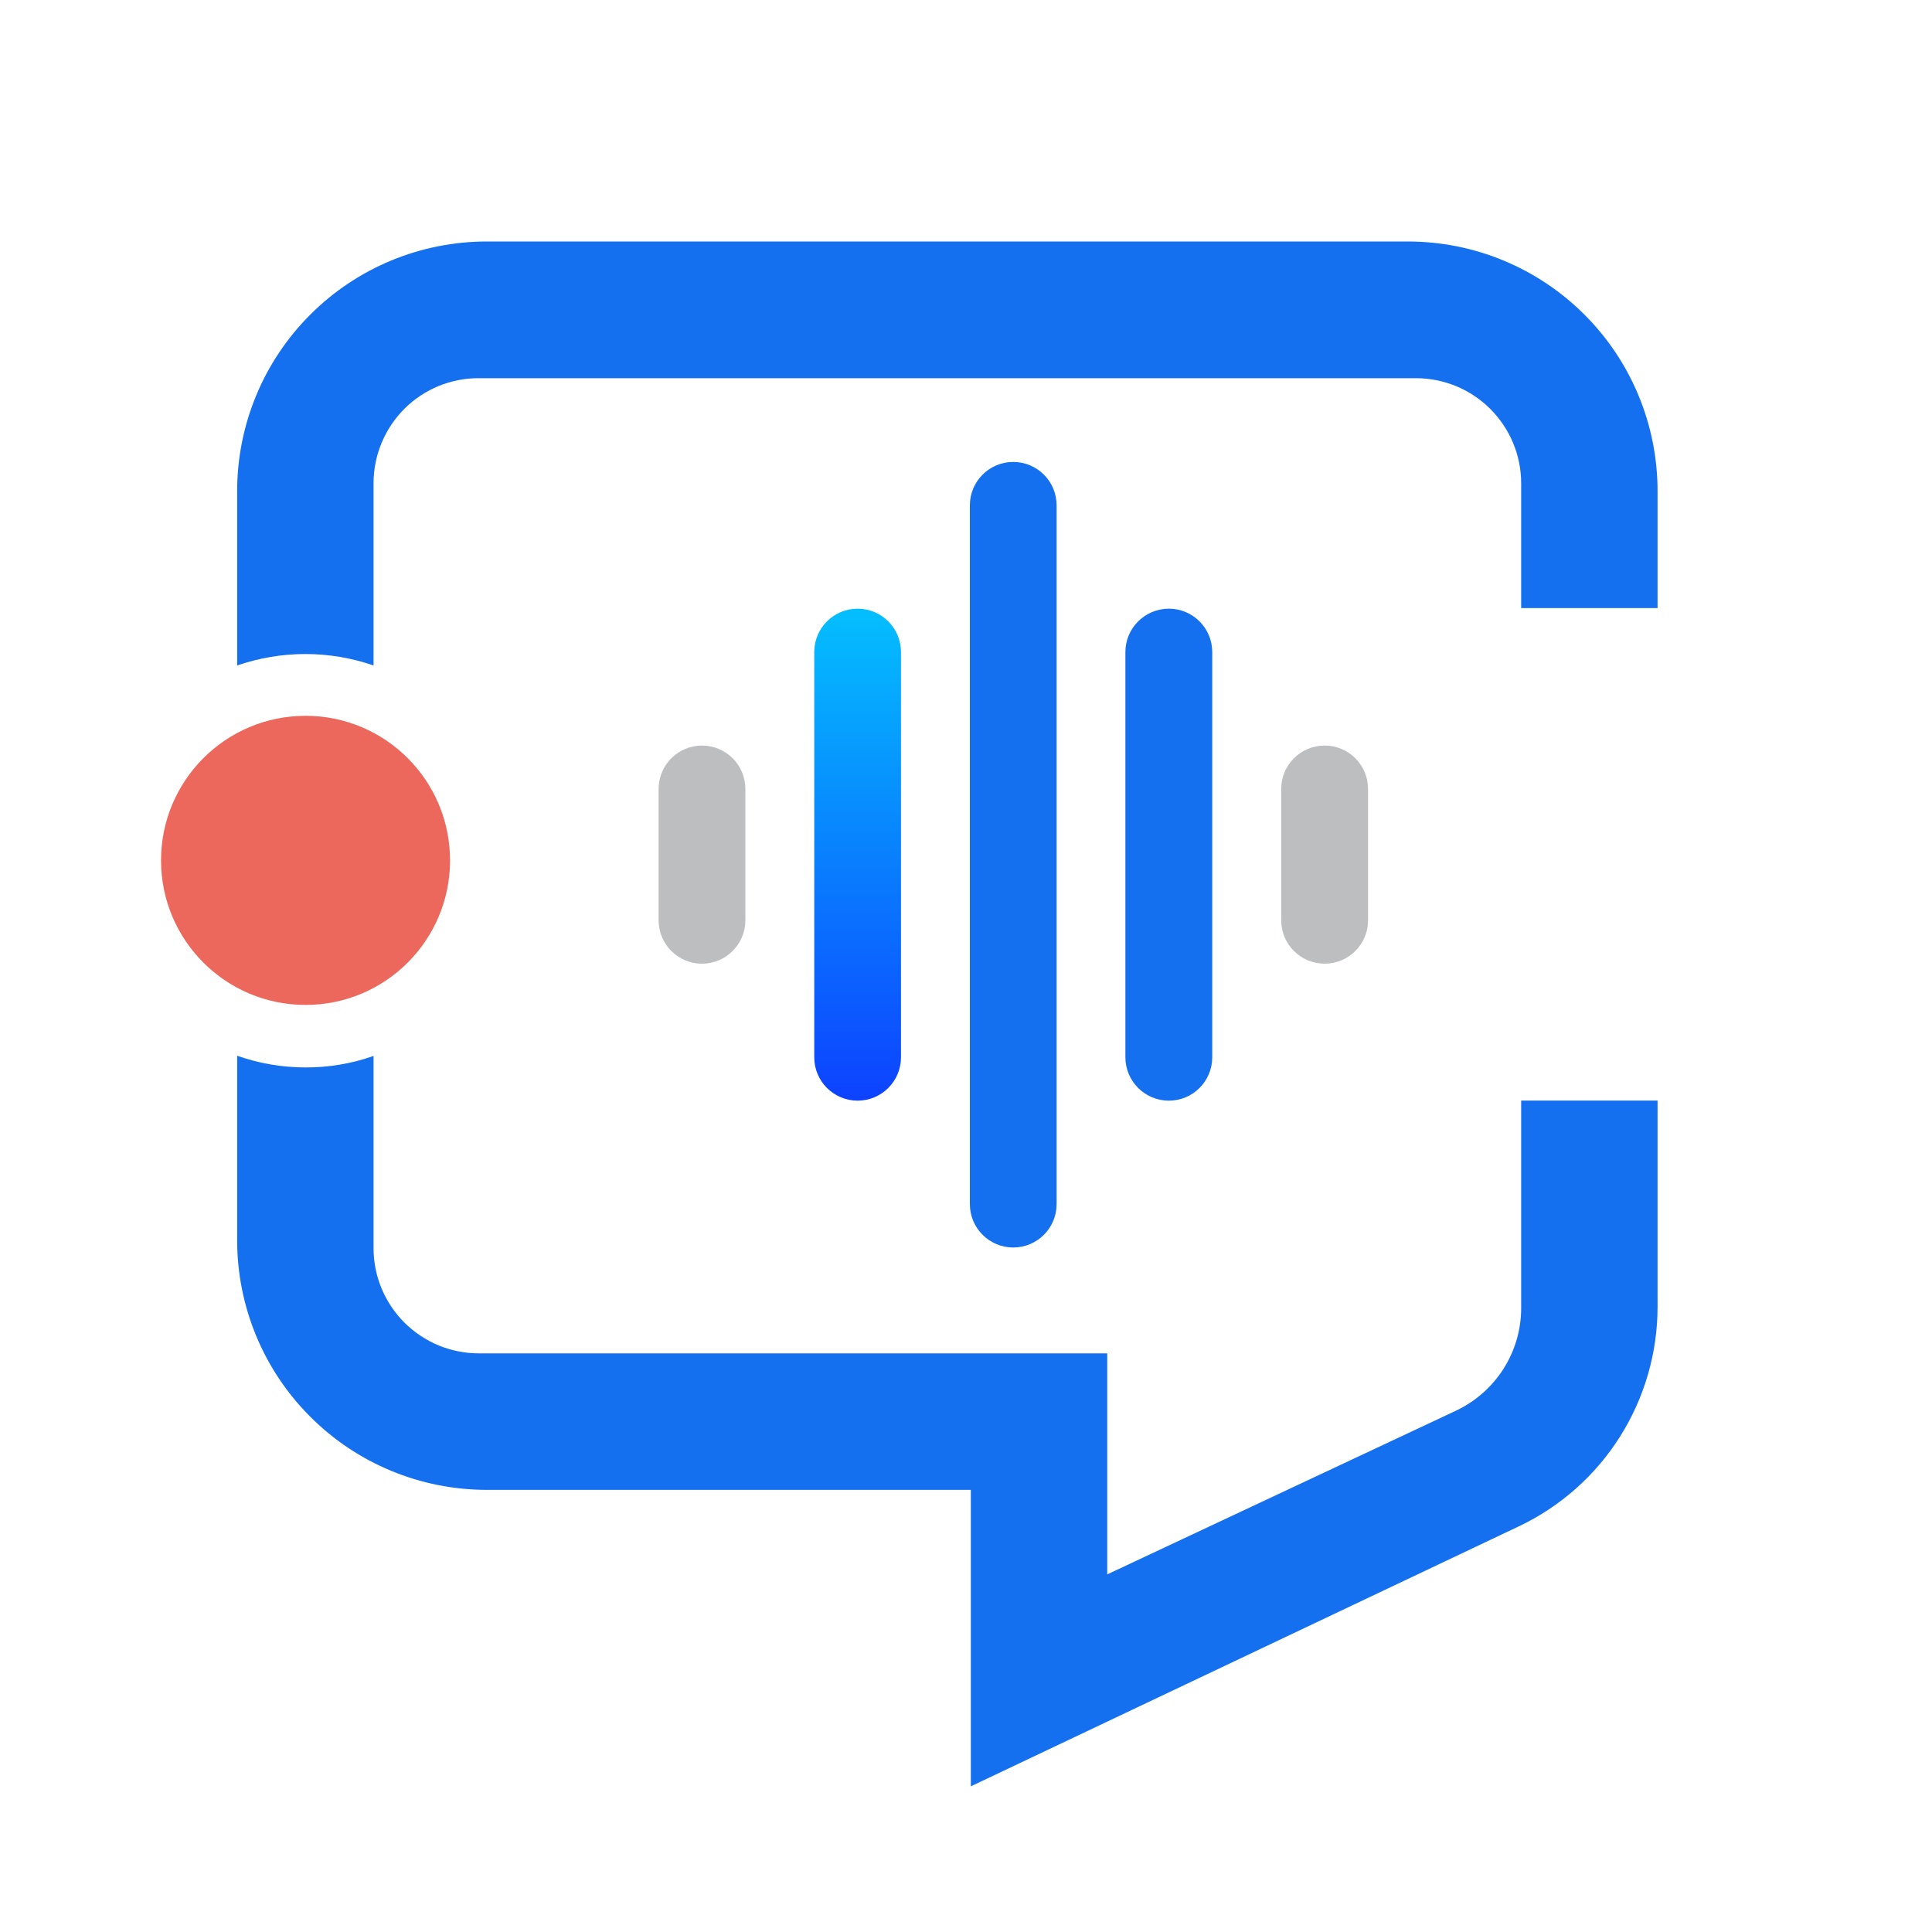 <svg width="20" height="20" viewBox="0 0 20 20" fill="none" xmlns="http://www.w3.org/2000/svg">
<path d="M14.575 2.5H5.039C4.354 2.5 3.696 2.772 3.212 3.257C2.727 3.741 2.455 4.398 2.455 5.084V6.889C2.912 6.731 3.41 6.731 3.867 6.889V4.999C3.868 4.711 3.983 4.435 4.187 4.231C4.391 4.028 4.667 3.914 4.956 3.915H14.657C14.946 3.915 15.223 4.029 15.427 4.233C15.632 4.438 15.747 4.714 15.747 5.003V6.295H17.159V5.084C17.159 4.398 16.887 3.741 16.402 3.257C15.917 2.772 15.26 2.5 14.575 2.5ZM15.747 11.393V13.543C15.747 13.765 15.683 13.982 15.564 14.17C15.445 14.357 15.275 14.507 15.075 14.602L11.462 16.298V14.01H4.959C4.815 14.01 4.674 13.982 4.541 13.928C4.409 13.873 4.289 13.793 4.187 13.692C4.086 13.591 4.005 13.47 3.95 13.338C3.895 13.206 3.867 13.064 3.867 12.921V10.931C3.64 11.011 3.402 11.051 3.162 11.05C2.921 11.05 2.682 11.009 2.455 10.929V12.839C2.455 13.525 2.727 14.182 3.212 14.666C3.696 15.151 4.354 15.423 5.039 15.423H10.05V18.492L15.72 15.802C16.151 15.598 16.515 15.276 16.769 14.874C17.024 14.471 17.159 14.004 17.159 13.528V11.393H15.747Z" fill="#1570EF"/>
<path d="M10.938 5.231C10.938 4.983 10.737 4.782 10.489 4.782C10.241 4.782 10.04 4.983 10.04 5.231V12.465C10.04 12.713 10.241 12.914 10.489 12.914C10.737 12.914 10.938 12.713 10.938 12.465V5.231Z" fill="#1570EF"/>
<path d="M12.549 6.75C12.549 6.502 12.348 6.301 12.1 6.301C11.852 6.301 11.65 6.502 11.65 6.75V10.945C11.65 11.193 11.852 11.394 12.1 11.394C12.348 11.394 12.549 11.193 12.549 10.945V6.75Z" fill="#1570EF"/>
<path d="M9.327 6.75C9.327 6.502 9.126 6.301 8.878 6.301C8.63 6.301 8.429 6.502 8.429 6.75V10.945C8.429 11.193 8.63 11.394 8.878 11.394C9.126 11.394 9.327 11.193 9.327 10.945V6.75Z" fill="url(#paint0_linear_34472_30159)"/>
<path d="M7.716 8.167C7.716 7.919 7.515 7.718 7.267 7.718C7.019 7.718 6.818 7.919 6.818 8.167V9.527C6.818 9.775 7.019 9.976 7.267 9.976C7.515 9.976 7.716 9.775 7.716 9.527V8.167Z" fill="#BCBEC0"/>
<path d="M14.162 8.167C14.162 7.919 13.961 7.718 13.713 7.718C13.464 7.718 13.263 7.919 13.263 8.167V9.527C13.263 9.775 13.464 9.976 13.713 9.976C13.961 9.976 14.162 9.775 14.162 9.527V8.167Z" fill="#BCBEC0"/>
<path d="M3.163 10.403C3.989 10.403 4.659 9.733 4.659 8.907C4.659 8.08 3.989 7.41 3.163 7.41C2.337 7.41 1.667 8.08 1.667 8.907C1.667 9.733 2.337 10.403 3.163 10.403Z" fill="#EC685C"/>
<defs>
<linearGradient id="paint0_linear_34472_30159" x1="8.878" y1="5.013" x2="8.878" y2="13.641" gradientUnits="userSpaceOnUse">
<stop stop-color="#02DEFE"/>
<stop offset="1" stop-color="#110BFF"/>
</linearGradient>
</defs>
</svg>
